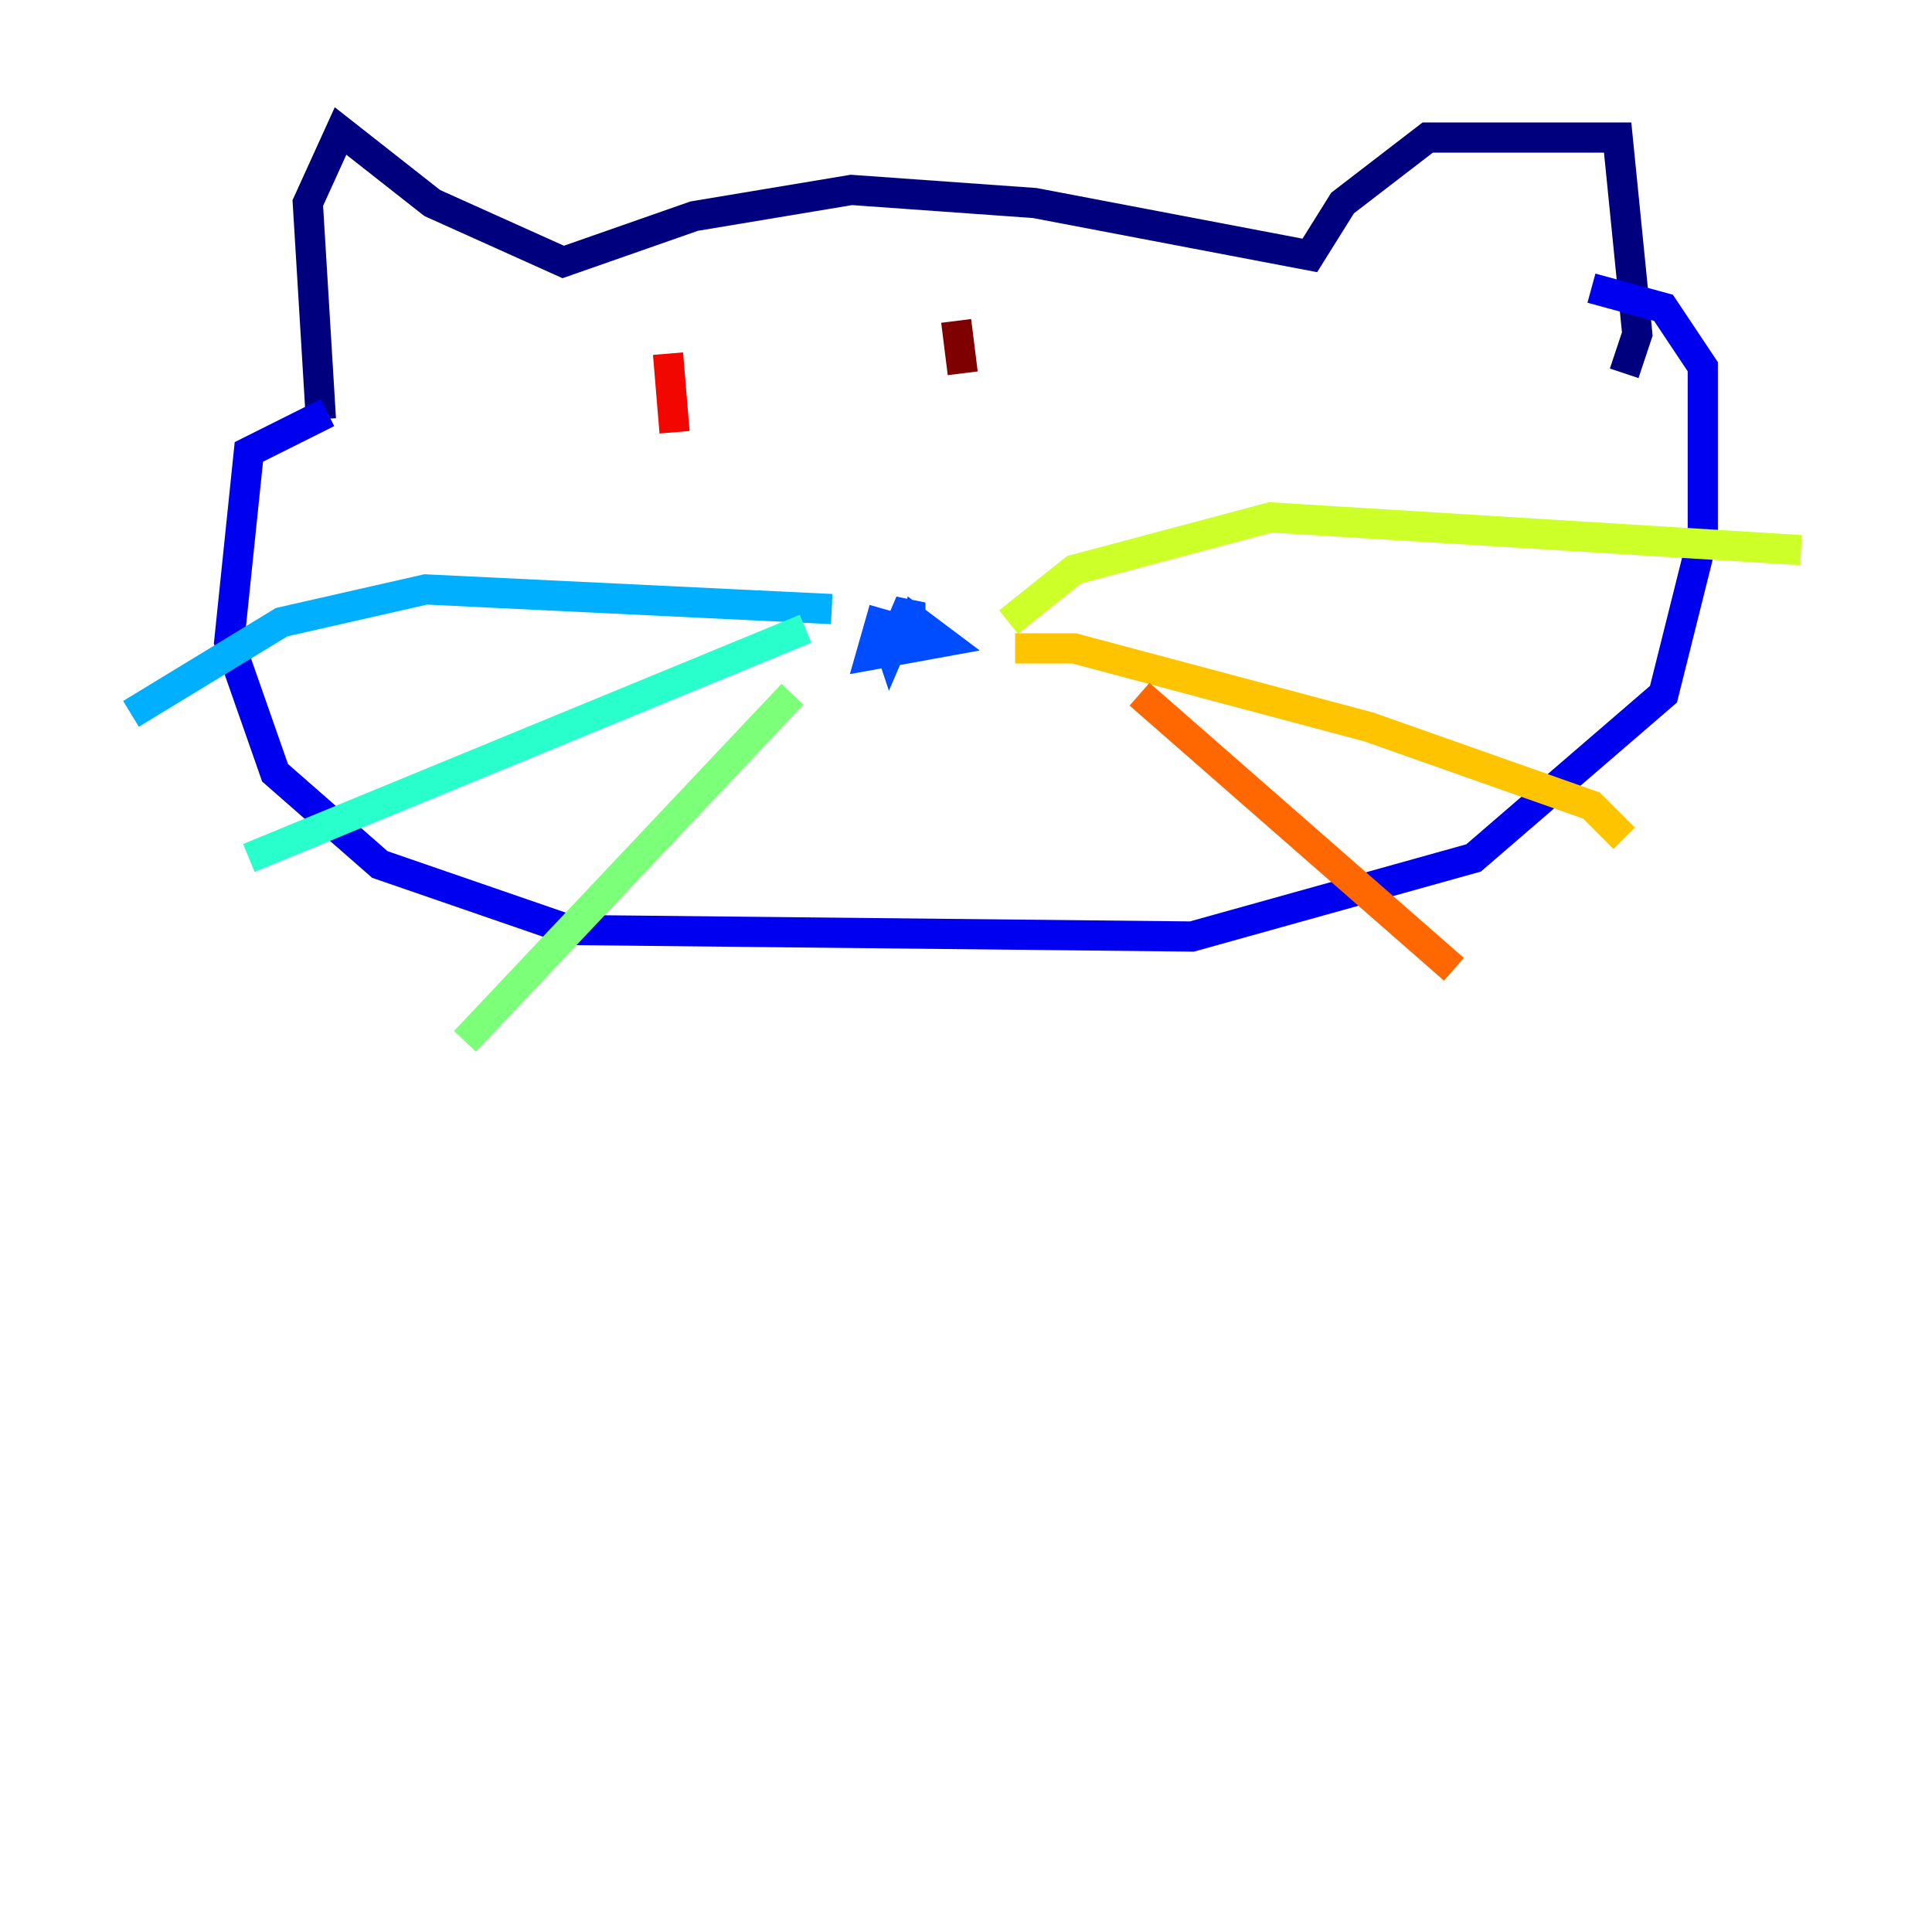 <?xml version="1.0" encoding="utf-8" ?>
<svg baseProfile="tiny" height="128" version="1.2" viewBox="0,0,128,128" width="128" xmlns="http://www.w3.org/2000/svg" xmlns:ev="http://www.w3.org/2001/xml-events" xmlns:xlink="http://www.w3.org/1999/xlink"><defs /><polyline fill="none" points="21.261,27.77 20.393,13.451 22.563,8.678 28.637,13.451 37.315,17.356 45.993,14.319 56.407,12.583 68.556,13.451 86.78,16.922 88.949,13.451 94.59,9.112 107.173,9.112 108.475,22.129 107.607,24.732" stroke="#00007f" stroke-width="2" /><polyline fill="none" points="21.695,27.336 16.488,29.939 15.186,42.522 18.224,51.2 25.166,57.275 37.749,61.614 78.969,62.047 97.627,56.841 110.21,45.993 112.814,35.58 112.814,24.298 110.21,20.393 105.437,19.091" stroke="#0000f1" stroke-width="2" /><polyline fill="none" points="58.576,40.352 57.709,43.39 62.481,42.522 60.746,41.22 60.312,42.956 60.312,39.919 59.01,42.956 58.576,41.654" stroke="#004cff" stroke-width="2" /><polyline fill="none" points="55.105,40.352 28.203,39.051 18.658,41.22 8.678,47.295" stroke="#00b0ff" stroke-width="2" /><polyline fill="none" points="53.37,41.654 16.488,56.841" stroke="#29ffcd" stroke-width="2" /><polyline fill="none" points="52.502,45.993 30.807,68.99" stroke="#7cff79" stroke-width="2" /><polyline fill="none" points="66.82,41.22 71.159,37.749 84.176,34.278 119.322,36.447" stroke="#cdff29" stroke-width="2" /><polyline fill="none" points="67.254,42.956 71.159,42.956 90.685,48.163 105.437,53.37 107.607,55.539" stroke="#ffc400" stroke-width="2" /><polyline fill="none" points="75.498,45.993 96.325,64.217" stroke="#ff6700" stroke-width="2" /><polyline fill="none" points="44.258,23.43 44.691,28.637" stroke="#f10700" stroke-width="2" /><polyline fill="none" points="63.349,21.261 63.783,24.732" stroke="#7f0000" stroke-width="2" /></svg>